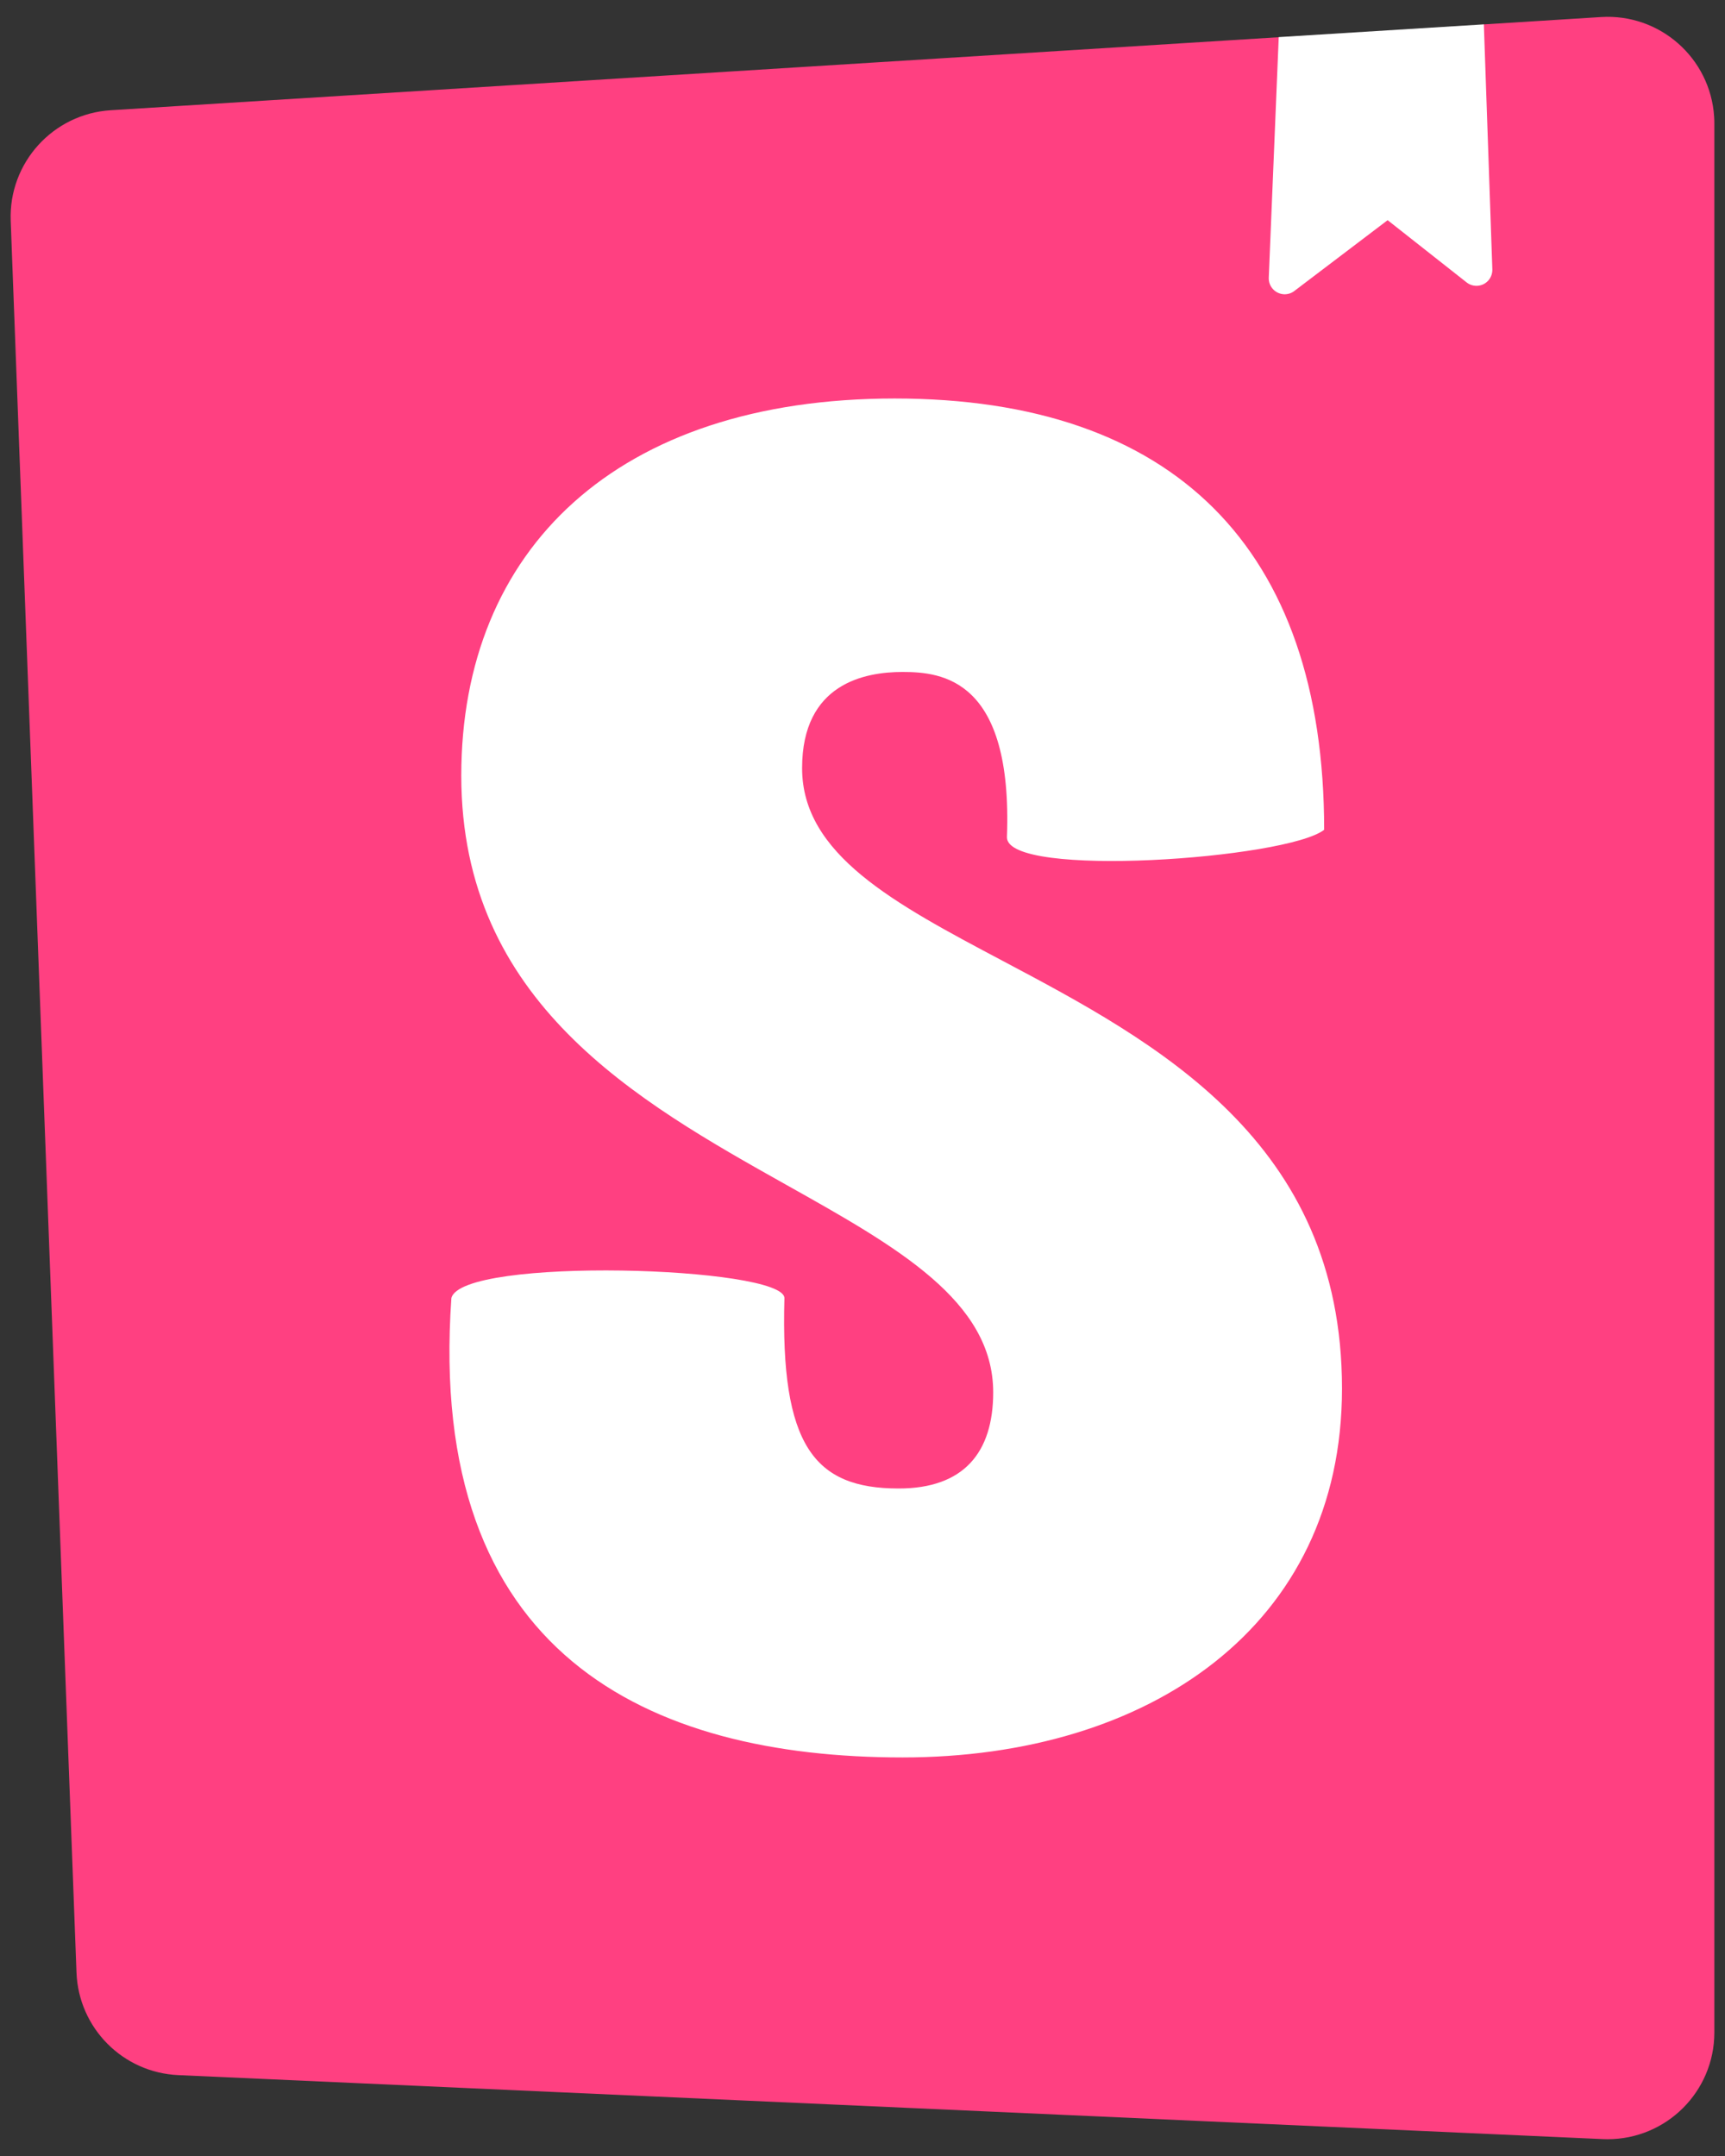 <svg width="64" height="80" viewBox="0 0 64 80" fill="none" xmlns="http://www.w3.org/2000/svg">
<rect x="0" y="0" width="64" height="80" fill="#333333" stroke="none"/>
<g clip-path="url(#clip0_113_791)">
<path fill-rule="evenodd" clip-rule="evenodd" d="M2.838 73.193L0.397 8.185C0.32 6.038 1.97 4.221 4.113 4.09L47.441 1.381L50.75 2.5L55.053 0.905L59.396 0.633C61.576 0.494 63.457 2.15 63.597 4.33C63.603 4.415 63.605 4.501 63.605 4.587V75.419C63.603 77.607 61.828 79.379 59.639 79.377C59.581 79.377 59.523 79.375 59.467 79.373L6.618 76.999C4.559 76.908 2.917 75.254 2.838 73.193Z" fill="#FF4081"/>
<path fill-rule="evenodd" clip-rule="evenodd" d="M55.049 0.904L47.443 1.377L47.073 10.304C47.06 10.63 47.313 10.904 47.639 10.919C47.776 10.924 47.909 10.883 48.018 10.8L51.483 8.17L54.412 10.478C54.667 10.681 55.04 10.637 55.241 10.382C55.327 10.272 55.372 10.135 55.368 9.994L55.053 0.906L55.049 0.904ZM49.128 30.79C47.739 31.872 37.359 32.609 37.359 31.069C37.58 25.191 34.949 24.934 33.485 24.934C32.099 24.934 29.759 25.352 29.759 28.502C29.759 31.71 33.178 33.522 37.19 35.648C42.888 38.669 49.79 42.327 49.79 51.524C49.79 60.344 42.624 65.211 33.489 65.211C24.059 65.211 15.817 61.395 16.747 48.169C17.113 46.619 29.103 46.988 29.103 48.169C28.953 53.627 30.198 55.232 33.341 55.232C35.754 55.232 36.849 53.901 36.849 51.664C36.849 48.274 33.29 46.274 29.191 43.975C23.643 40.861 17.114 37.195 17.114 28.78C17.114 20.386 22.887 14.787 33.194 14.787C43.501 14.787 49.128 20.301 49.128 30.79Z" fill="white"/>
</g>
<defs>
<clipPath id="clip0_113_791">
<rect width="64" height="80" fill="white"/>
</clipPath>
</defs>
</svg>

